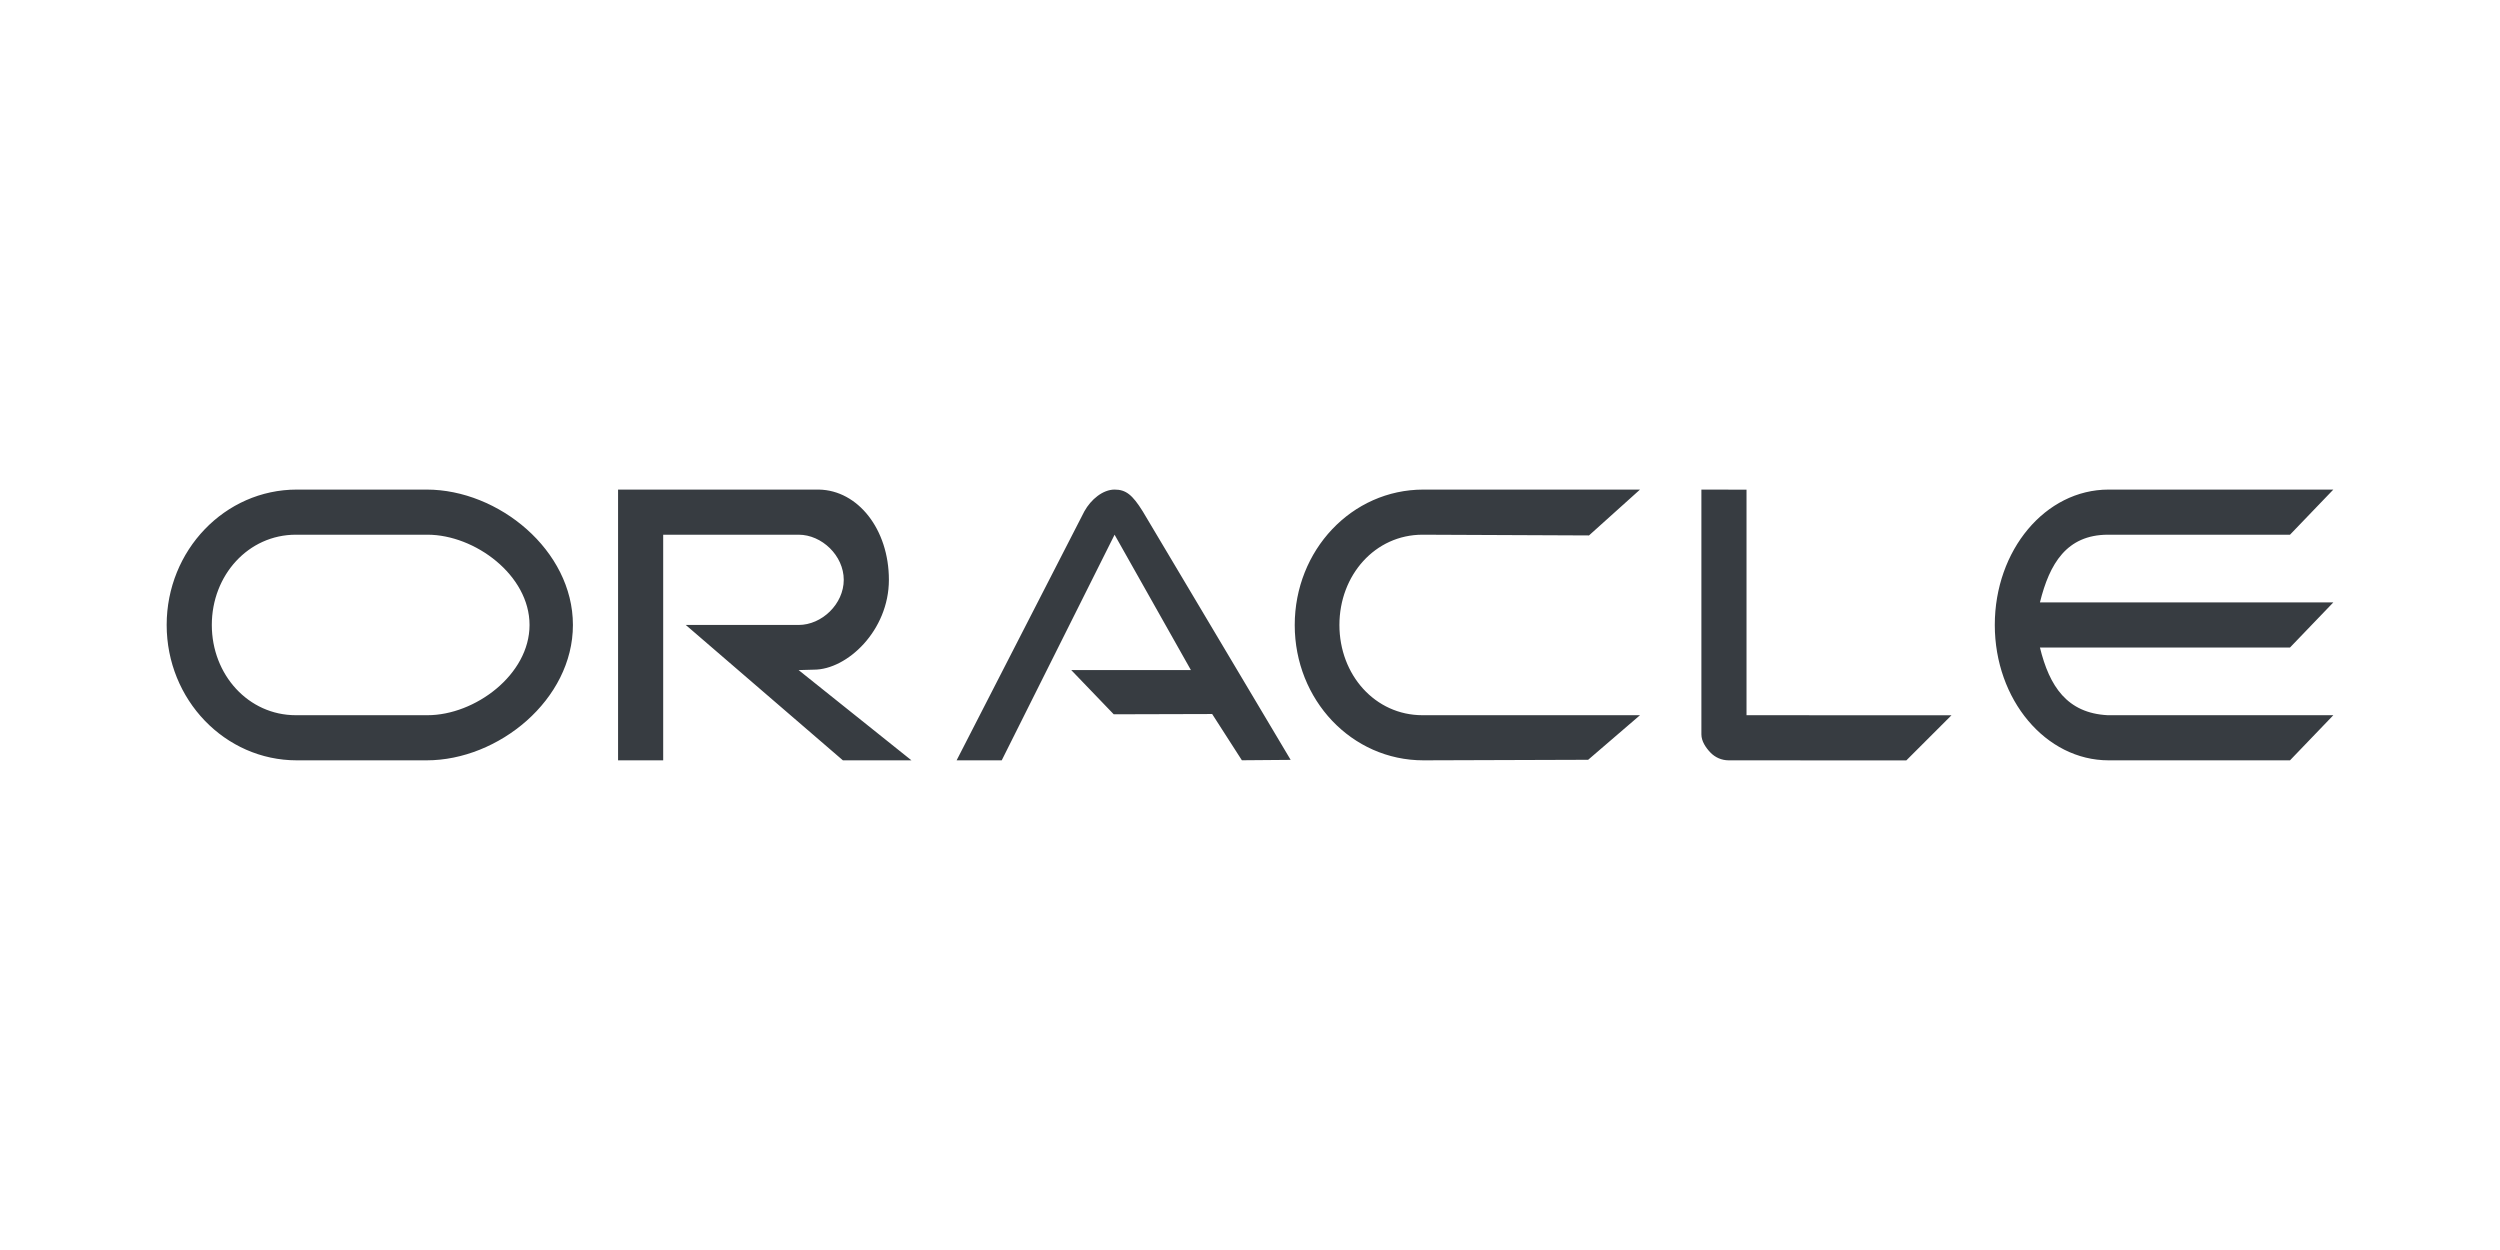 <svg width="120" height="60" viewBox="0 0 120 60" fill="none" xmlns="http://www.w3.org/2000/svg">
<path d="M14.199 25.666H20.519C22.794 25.666 25.418 27.607 25.418 29.998C25.418 32.389 22.796 34.33 20.519 34.33H14.199C11.924 34.33 10.167 32.391 10.167 29.998C10.167 27.605 11.924 25.666 14.199 25.666ZM101.212 23.5C98.177 23.5 95.75 26.409 95.75 29.998C95.75 33.587 98.198 36.496 101.212 36.496H109.92L112 34.33H101.167C99.221 34.228 98.374 32.948 97.917 31.081H109.92L112 28.915H97.917C98.378 27.05 99.199 25.677 101.167 25.666H109.92L112 23.5H101.212ZM81.667 23.5V35.252C81.667 35.573 81.873 35.885 82.102 36.123C82.332 36.361 82.642 36.496 82.98 36.496L91.503 36.5L93.67 34.334L83.833 34.33V23.504L81.667 23.5ZM68.324 23.5C64.877 23.5 62.147 26.415 62.147 30.004C62.147 33.593 64.877 36.496 68.324 36.496L76.231 36.47L78.72 34.33H68.279C66.004 34.33 64.292 32.393 64.292 30C64.292 27.607 66.004 25.666 68.279 25.666L76.272 25.701L78.72 23.5H68.324V23.5ZM53.5 23.5C52.941 23.5 52.369 23.966 52.048 24.546L45.917 36.496H48.083L53.5 25.666L57.164 32.164H51.42L53.459 34.286L58.184 34.273L59.61 36.493L61.952 36.474L54.852 24.546C54.354 23.747 54.042 23.5 53.5 23.5ZM29.667 23.5V36.496H31.833V25.666H38.333C39.449 25.666 40.5 26.671 40.5 27.832C40.5 28.993 39.449 29.998 38.333 29.998H32.917L40.459 36.496H43.75L38.333 32.164L39.063 32.144C40.667 32.147 42.667 30.26 42.667 27.832C42.667 25.404 41.178 23.53 39.302 23.5H29.667ZM14.244 23.5C10.797 23.5 8 26.411 8 29.998C8 33.585 10.797 36.496 14.244 36.496H20.48C23.927 36.496 27.5 33.587 27.5 29.998C27.5 26.409 23.927 23.5 20.48 23.5H14.244Z" fill="#373C41"/>
</svg>

